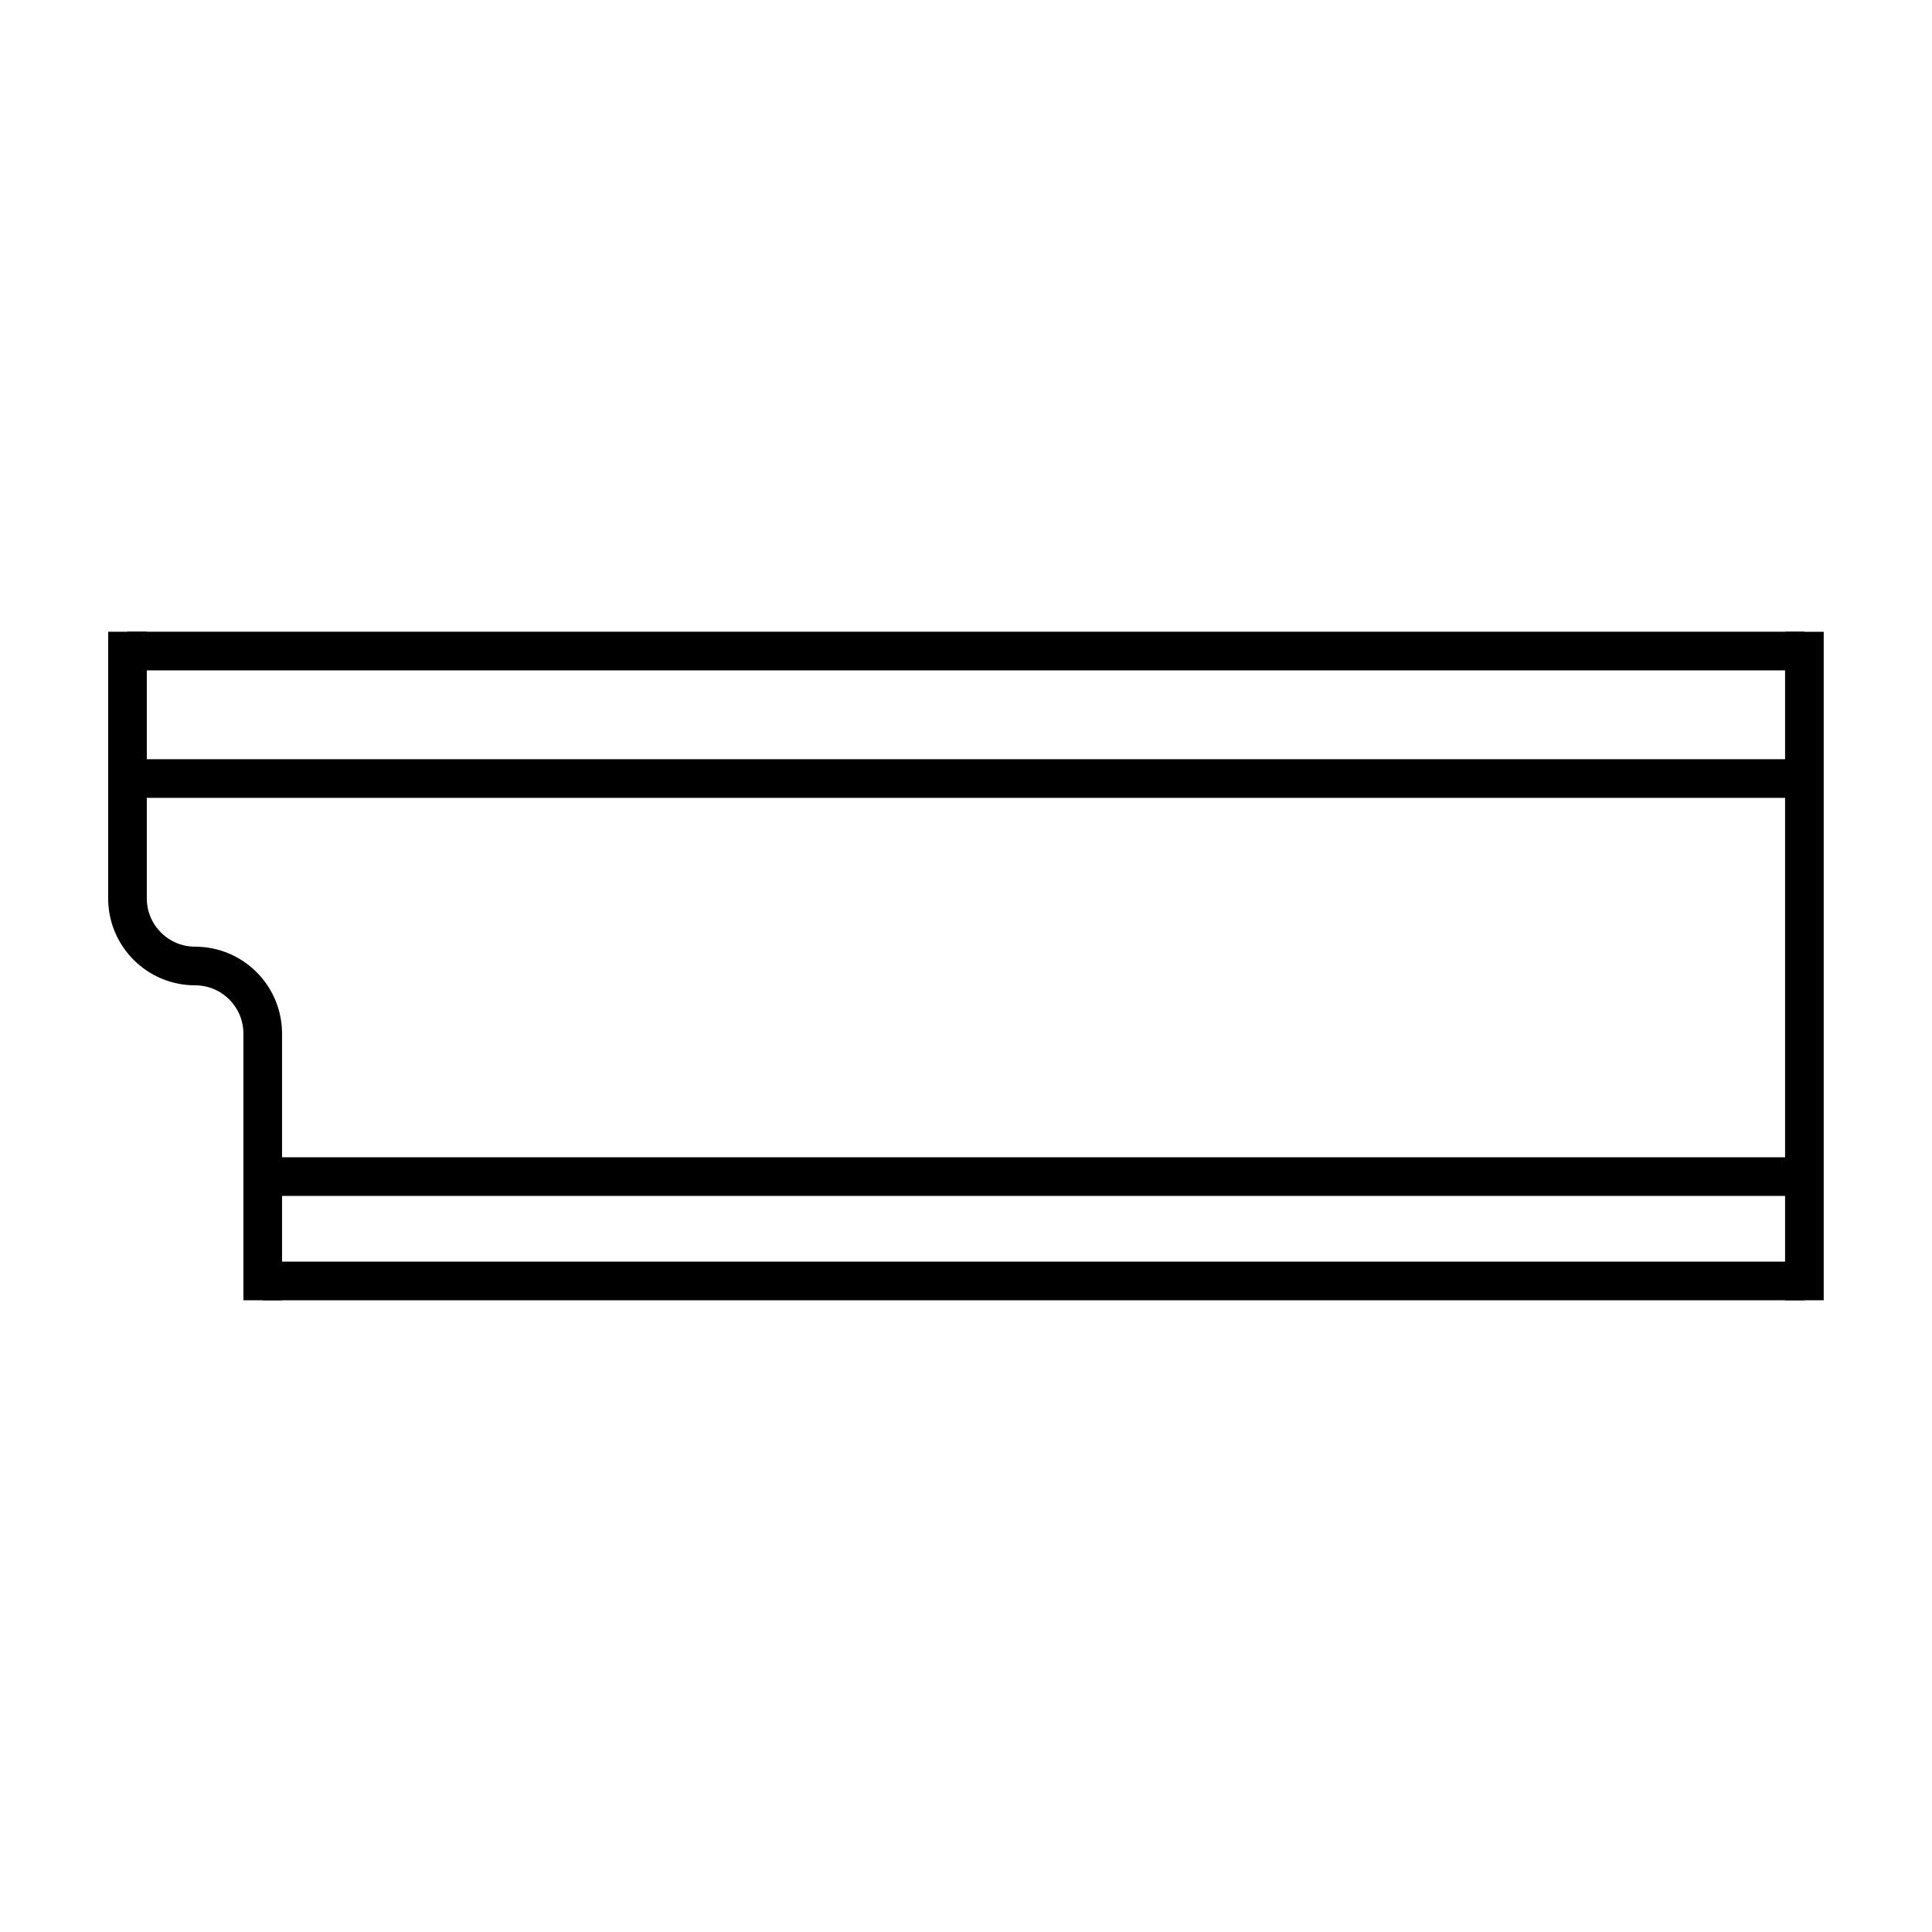 <svg xmlns="http://www.w3.org/2000/svg" xmlns:xlink="http://www.w3.org/1999/xlink" width="100" zoomAndPan="magnify" viewBox="0 0 75 75" height="100" preserveAspectRatio="xMidYMid meet" version="1.0"><path stroke-linecap="butt" transform="matrix(0.75, 0, 0, 0.75, 4.949, 24.525)" fill="none" stroke-linejoin="miter" d="M 0 0.998 L 86.802 0.998 " stroke="#000000" stroke-width="2" stroke-opacity="1" stroke-miterlimit="4"/><path stroke-linecap="butt" transform="matrix(0.75, 0, 0, 0.75, 10.199, 48.975)" fill="none" stroke-linejoin="miter" d="M -0 1.002 L 79.802 1.002 " stroke="#000000" stroke-width="2" stroke-opacity="1" stroke-miterlimit="4"/><path stroke-linecap="butt" transform="matrix(0.75, 0, 0, 0.75, 4.199, 24.525)" fill="none" stroke-linejoin="miter" d="M 1 -0.002 L 1 13.8 C 1 15.732 2.568 17.3 4.5 17.3 C 6.432 17.3 8 18.868 8 20.8 L 8 34.602 " stroke="#000000" stroke-width="2" stroke-opacity="1" stroke-miterlimit="4"/><path stroke-linecap="butt" transform="matrix(0, 0.75, -0.75, 0, 70.798, 24.527)" fill="none" stroke-linejoin="miter" d="M 0 1.002 L 34.599 1.002 " stroke="#000000" stroke-width="2" stroke-opacity="1" stroke-miterlimit="4"/><path stroke-linecap="butt" transform="matrix(0.75, 0, 0, 0.75, 10.199, 44.925)" fill="none" stroke-linejoin="miter" d="M -0 1.001 L 79.802 1.001 " stroke="#000000" stroke-width="2" stroke-opacity="1" stroke-miterlimit="4"/><path stroke-linecap="butt" transform="matrix(0.75, 0, 0, 0.75, 5.098, 29.474)" fill="none" stroke-linejoin="miter" d="M 0 0.998 L 86.604 0.998 " stroke="#000000" stroke-width="2" stroke-opacity="1" stroke-miterlimit="4"/></svg>